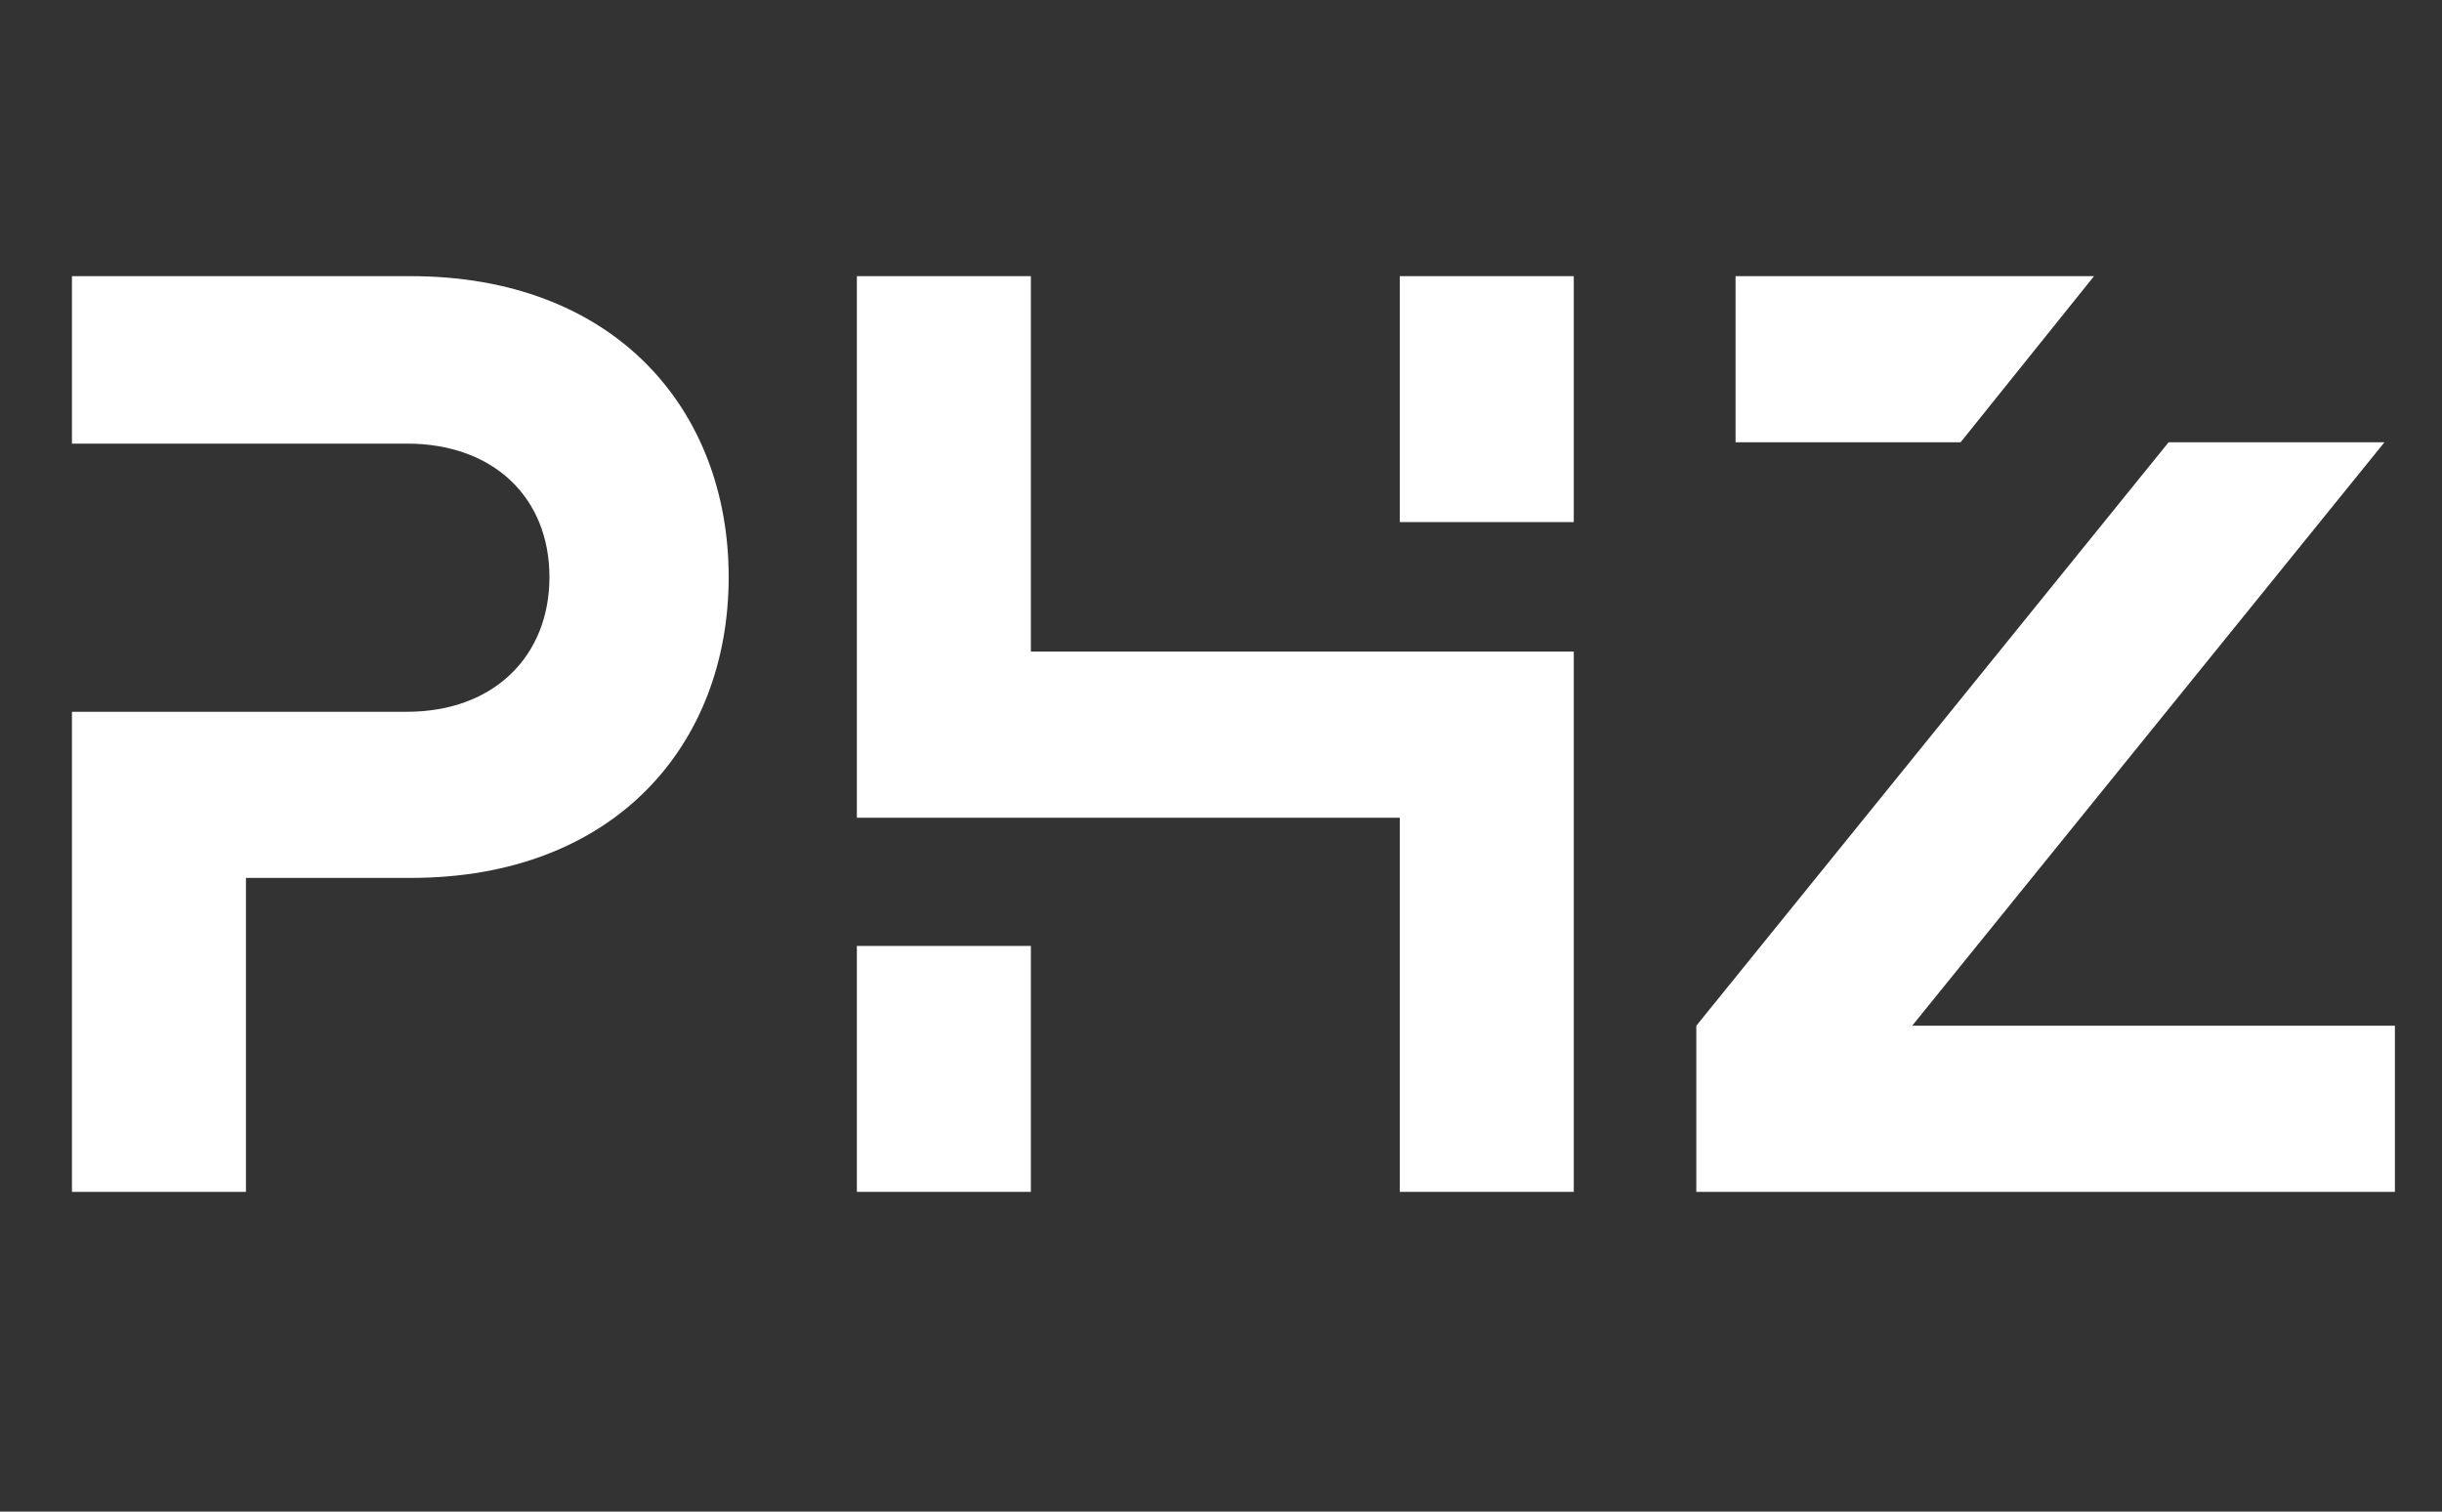 <svg width="84" height="52" viewBox="0 0 84 52" fill="none" xmlns="http://www.w3.org/2000/svg">
<rect x="0" y="0" width="84" height="52" fill="#333333" stroke="none"/>
<path d="M14.13 9.5H2.475V15.26H13.995C17.01 15.26 18.9 17.15 18.9 19.85C18.9 22.55 17.01 24.485 13.995 24.485H2.475V41H8.46V30.2H14.13C21.15 30.2 25.065 25.61 25.065 19.85C25.065 14.09 21.15 9.5 14.13 9.5Z" fill="white"/>
<path d="M29.475 41H35.46V32.54H29.475V41ZM35.46 22.415V9.5H29.475V28.13H48.15V41H54.135V22.415H35.46ZM48.15 9.5V17.96H54.135V9.5H48.15Z" fill="white"/>
<path d="M65.775 35.285L82.02 15.215H74.595L58.35 35.285V41H82.38V35.285H65.775ZM72.03 9.5H59.7V15.215H67.44L72.03 9.5Z" fill="white"/>
</svg>
